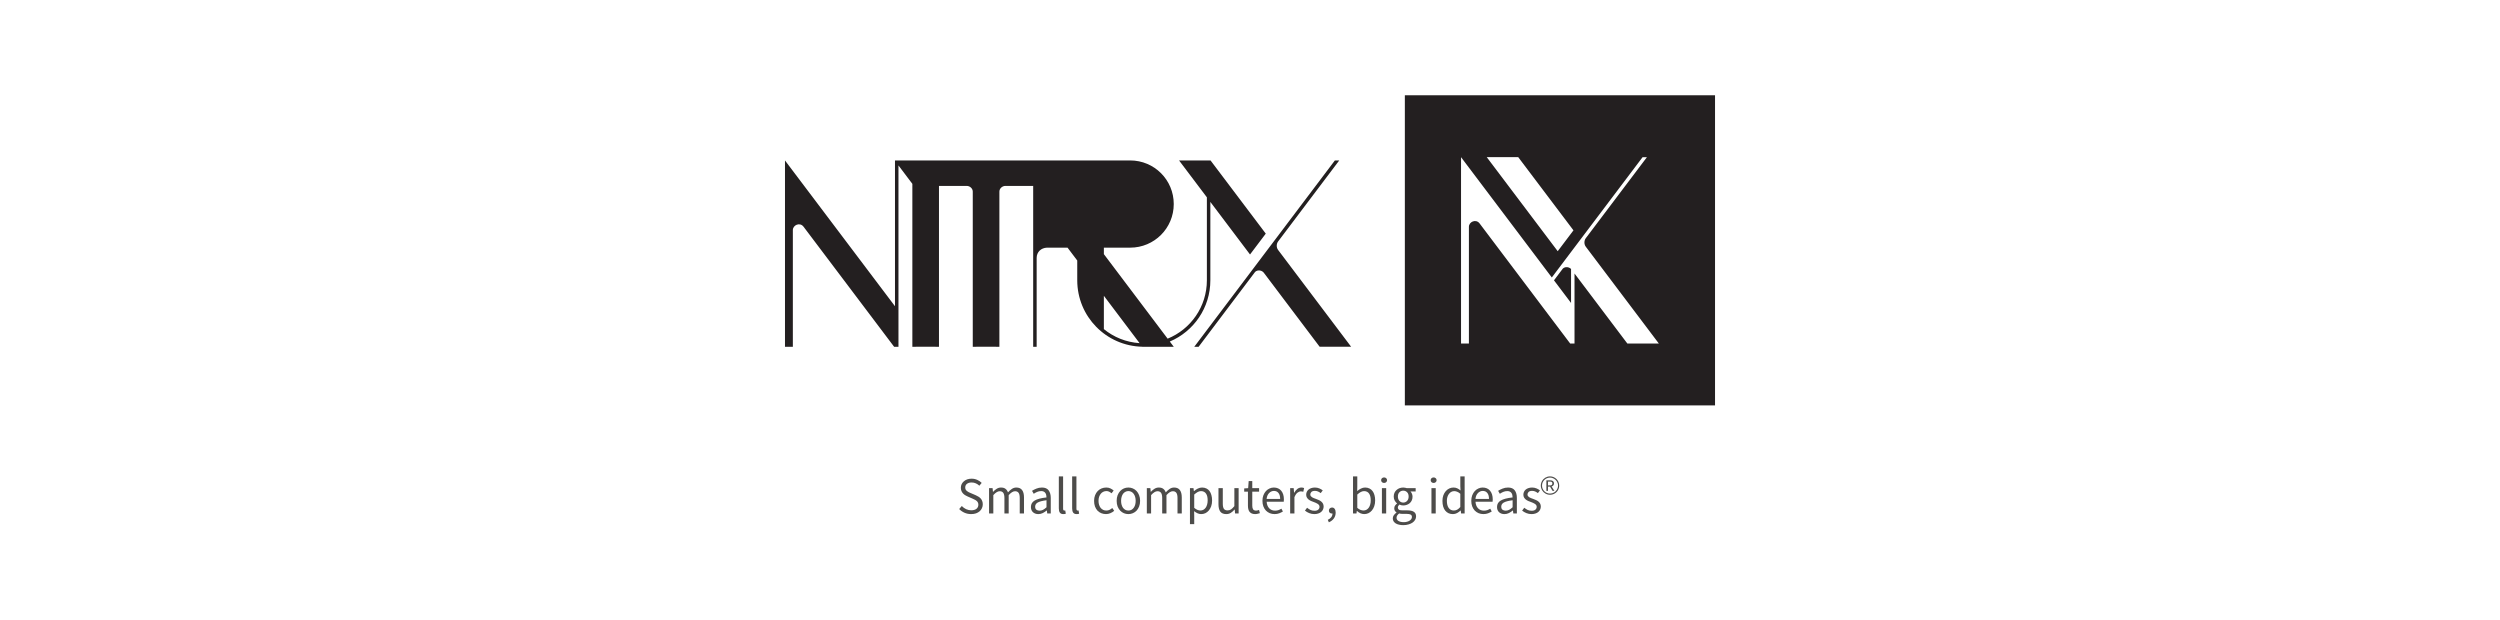 <?xml version="1.0" encoding="UTF-8" standalone="no"?>
<!-- Created with Inkscape (http://www.inkscape.org/) -->

<svg
   xmlns:dc="http://purl.org/dc/elements/1.1/"
   xmlns:cc="http://creativecommons.org/ns#"
   xmlns:rdf="http://www.w3.org/1999/02/22-rdf-syntax-ns#"
   xmlns:svg="http://www.w3.org/2000/svg"
   xmlns="http://www.w3.org/2000/svg"
   xmlns:sodipodi="http://sodipodi.sourceforge.net/DTD/sodipodi-0.dtd"
   xmlns:inkscape="http://www.inkscape.org/namespaces/inkscape"
   width="1080"
   height="268"
   id="svg4797"
   version="1.1"
   inkscape:version="0.48+devel r"
   viewBox="0 0 1080 268"
   sodipodi:docname="logo-company.svg">
  <defs
     id="defs4799" />
  <sodipodi:namedview
     id="base"
     pagecolor="#ffffff"
     bordercolor="#666666"
     borderopacity="1.0"
     inkscape:pageopacity="0.0"
     inkscape:pageshadow="2"
     inkscape:zoom="0.98747253"
     inkscape:cx="339.72793"
     inkscape:cy="125.42857"
     inkscape:document-units="px"
     inkscape:current-layer="layer1"
     showgrid="false"
     fit-margin-top="0"
     fit-margin-left="0"
     fit-margin-right="0"
     fit-margin-bottom="0"
     inkscape:showpageshadow="false"
     borderlayer="true"
     inkscape:window-width="1024"
     inkscape:window-height="576"
     inkscape:window-x="0"
     inkscape:window-y="25"
     inkscape:window-maximized="0" />
  <g
     inkscape:label="Capa 1"
     inkscape:groupmode="layer"
     id="layer1"
     transform="translate(574.286,-389.791)">
    <path
       style="display:inline;fill:#231f20;fill-opacity:1;stroke:none"
       d="m 32.607,430.932 0,134 134,0 0,-134 -134,0 z m 24.277,26.75 0,0.01 39.211,51.965 39.213,-51.965 1.877,0 -25.848,34.256 c -0.065,0.084 -0.123,0.162 -0.186,0.242 l -0.4,0.527 c -0.677,0.94 -0.839,2.514 0.043,3.672 l 0.691,0.916 29.713,39.383 1.129,1.496 -1.129,0 -10.596,0 -1.879,0 -22.818,-30.242 0,14.715 0,15.527 -1.879,0 -13.793,-18.283 -0.939,-1.244 -24.396,-32.342 c -1.589,-2.106 -4.64,-0.683 -4.617,1.469 l 0,50.4 -3.4,0 0,-62.498 0,-2.49 0,-4.012 0,-9.023 0,-2.477 z m 11.105,0 1.877,0 11.736,0 0,0.016 23.846,31.602 -0.938,1.246 -4.924,6.523 -0.94,1.244 -30.658,-40.631 z m -303.164,1.414 0,2.477 0,9.024 0,4.012 0,2.49 0,62.498 3.4,0 0,-50.4 c -0.023,-2.152 3.028,-3.575 4.617,-1.469 l 39.129,51.869 1.879,0 0,-15.527 0,-62.81 6,7.955 0,70.383 1.5,0 0,-0.01 8.5,0 0,0.01 1.5,0 0,-69.496 12.033,0 c 1.315,0.035 2.567,1.09 2.564,2.465 l 0,67.035 1.5,0 0,-0.01 8.5,0 0,0.01 1.5,0 0,-67.035 c 0,-1.375 1.249,-2.43 2.564,-2.465 l 12.035,0 0,4.508 0,2.49 0,0.838 0,17.459 0,1.381 0,0.605 0,42.215 1.5,0 0,-38.408 c 0.031,-2.598 1.932,-4.306 4.471,-4.412 l 8.875,0 4.191,5.557 0,8.514 c 0,15.709 12.475,28.389 28.098,28.734 l 0.012,0.016 0.641,0 1.238,0 10.564,0 1.137,0 -1.707,-2.262 c 10.314,-4.358 17.518,-14.551 17.518,-26.488 l 0,-15.09 0,-7.91 0,-10.832 17.139,22.713 0.939,-1.244 4.924,-6.523 0.938,-1.246 -23.846,-31.602 0,-0.016 -11.736,0 -1.877,0 12.02,15.93 0,12.42 0,8.31 0,15.09 c 0,11.448 -6.994,21.197 -16.955,25.244 l -9.059,-12.006 -18.486,-24.504 0,-2.805 11.348,0 c 10.437,0 18.84,-8.402 18.84,-18.84 0,-10.437 -8.402,-18.84 -18.84,-18.84 l -21.16,0 -1.688,0 -0.199,0 -18.838,0 0,0 -14.6,0 -11.5,0 -26.092,0 -0.01,0 0,0 -6,0 0,0 -1.5,0 0,62.984 -47.525,-62.984 z m 237.559,0 -60.744,80.5 1.879,0 24.406,-32.348 c 1.123,-1.062 3.074,-0.727 3.891,0.551 l 23.988,31.793 1.879,0 10.596,0 1.129,0 -1.129,-1.496 -29.713,-39.383 -0.691,-0.916 c -0.882,-1.158 -0.72,-2.732 -0.043,-3.672 l 0.4,-0.527 c 0.063,-0.08 0.121,-0.159 0.185,-0.242 l 25.848,-34.256 -1.877,0 0,0 z m 99.975,46.109 c -0.55,0.029 -1.089,0.231 -1.51,0.629 l -3.814,5.057 7.375,9.775 0,-14.684 c -0.536,-0.536 -1.304,-0.817 -2.051,-0.777 z m -199.774,12.371 15.428,20.453 c -5.844,-0.383 -11.175,-2.586 -15.428,-6.059 l 0,-14.395 z"
       id="path4614-9"
       inkscape:connector-curvature="0" />
    <g
       transform="translate(-637.654,-99.313)"
       style="font-style:normal;font-variant:normal;font-weight:normal;font-stretch:normal;font-size:22.5px;line-height:125%;font-family:Source Sans Pro;-inkscape-font-specification:Source Sans Pro;letter-spacing:0px;word-spacing:0px;fill:#4d4c4a;fill-opacity:1;stroke:none"
       id="flowRoot4863-2">
      <path
         d="m 478.863,707.705 q 0.787,0.833 1.845,1.35 1.08,0.495 2.228,0.495 1.462,0 2.272,-0.652 0.81,-0.675 0.81,-1.755 0,-0.562 -0.203,-0.945 -0.18,-0.405 -0.517,-0.675 -0.315,-0.292 -0.765,-0.517 -0.45,-0.225 -0.968,-0.472 l -2.115,-0.922 q -0.517,-0.225 -1.058,-0.54 -0.54,-0.315 -0.968,-0.765 -0.427,-0.45 -0.698,-1.058 -0.27,-0.63 -0.27,-1.44 0,-0.833 0.338,-1.552 0.36,-0.72 0.968,-1.238 0.63,-0.54 1.462,-0.833 0.855,-0.292 1.867,-0.292 1.327,0 2.453,0.517 1.125,0.495 1.913,1.305 l -1.012,1.215 q -0.675,-0.652 -1.508,-1.012 -0.81,-0.383 -1.845,-0.383 -1.238,0 -2.002,0.585 -0.743,0.562 -0.743,1.575 0,0.54 0.203,0.922 0.225,0.36 0.585,0.652 0.36,0.27 0.787,0.495 0.427,0.203 0.877,0.383 l 2.092,0.9 q 0.63,0.27 1.192,0.63 0.562,0.338 0.968,0.81 0.405,0.45 0.63,1.08 0.247,0.608 0.247,1.417 0,0.877 -0.36,1.643 -0.338,0.765 -0.99,1.35 -0.652,0.562 -1.575,0.9 -0.922,0.315 -2.092,0.315 -1.552,0 -2.88,-0.585 -1.327,-0.585 -2.295,-1.597 l 1.125,-1.305 z"
         id="path4660"
         inkscape:connector-curvature="0" />
      <path
         d="m 490.635,699.988 1.53,0 0.158,1.575 0.068,0 q 0.72,-0.787 1.552,-1.305 0.855,-0.54 1.845,-0.54 1.26,0 1.958,0.562 0.72,0.54 1.058,1.53 0.855,-0.945 1.71,-1.508 0.877,-0.585 1.89,-0.585 1.688,0 2.498,1.08 0.833,1.08 0.833,3.195 l 0,6.93 -1.845,0 0,-6.683 q 0,-1.552 -0.495,-2.228 -0.495,-0.698 -1.53,-0.698 -1.238,0 -2.745,1.688 l 0,7.92 -1.845,0 0,-6.683 q 0,-1.552 -0.495,-2.228 -0.495,-0.698 -1.552,-0.698 -1.238,0 -2.745,1.688 l 0,7.92 -1.845,0 0,-10.935 z"
         id="path4662"
         inkscape:connector-curvature="0" />
      <path
         d="m 508.728,708.088 q 0,-1.8 1.597,-2.745 1.62,-0.968 5.13,-1.35 0,-0.517 -0.113,-1.012 -0.09,-0.495 -0.36,-0.877 -0.247,-0.383 -0.675,-0.608 -0.427,-0.247 -1.103,-0.247 -0.968,0 -1.8,0.36 -0.81,0.36 -1.462,0.81 l -0.743,-1.282 q 0.765,-0.495 1.867,-0.945 1.103,-0.472 2.43,-0.472 2.002,0 2.902,1.238 0.9,1.215 0.9,3.263 l 0,6.705 -1.53,0 -0.158,-1.305 -0.045,0 q -0.787,0.652 -1.71,1.125 -0.9,0.45 -1.913,0.45 -1.395,0 -2.317,-0.81 -0.9,-0.81 -0.9,-2.295 z m 1.823,-0.135 q 0,0.945 0.54,1.35 0.562,0.405 1.373,0.405 0.787,0 1.485,-0.36 0.72,-0.383 1.508,-1.103 l 0,-3.038 q -1.373,0.18 -2.317,0.427 -0.945,0.247 -1.53,0.585 -0.562,0.338 -0.81,0.787 -0.247,0.427 -0.247,0.945 z"
         id="path4664"
         inkscape:connector-curvature="0" />
      <path
         d="m 520.782,694.903 1.845,0 0,13.95 q 0,0.45 0.158,0.63 0.158,0.18 0.36,0.18 0.09,0 0.158,0 0.09,0 0.247,-0.045 l 0.247,1.395 q -0.18,0.09 -0.427,0.135 -0.247,0.045 -0.63,0.045 -1.058,0 -1.508,-0.63 -0.45,-0.63 -0.45,-1.845 l 0,-13.815 z"
         id="path4666"
         inkscape:connector-curvature="0" />
      <path
         d="m 526.538,694.903 1.845,0 0,13.95 q 0,0.45 0.158,0.63 0.158,0.18 0.36,0.18 0.09,0 0.158,0 0.09,0 0.247,-0.045 l 0.247,1.395 q -0.18,0.09 -0.427,0.135 -0.247,0.045 -0.63,0.045 -1.058,0 -1.508,-0.63 -0.45,-0.63 -0.45,-1.845 l 0,-13.815 z"
         id="path4668"
         inkscape:connector-curvature="0" />
      <path
         d="m 536.012,705.478 q 0,-1.373 0.427,-2.43 0.427,-1.08 1.147,-1.823 0.72,-0.743 1.665,-1.125 0.968,-0.383 2.025,-0.383 1.08,0 1.845,0.405 0.787,0.383 1.35,0.9 l -0.922,1.192 q -0.495,-0.427 -1.035,-0.698 -0.517,-0.27 -1.17,-0.27 -0.743,0 -1.373,0.315 -0.63,0.292 -1.08,0.855 -0.45,0.562 -0.72,1.35 -0.247,0.765 -0.247,1.71 0,0.945 0.247,1.71 0.247,0.765 0.675,1.327 0.45,0.54 1.08,0.855 0.63,0.292 1.373,0.292 0.787,0 1.417,-0.315 0.652,-0.338 1.147,-0.787 l 0.833,1.215 q -0.743,0.652 -1.665,1.035 -0.9,0.383 -1.89,0.383 -1.08,0 -2.025,-0.383 -0.945,-0.383 -1.643,-1.103 -0.675,-0.743 -1.08,-1.8 -0.383,-1.08 -0.383,-2.43 z"
         id="path4670"
         inkscape:connector-curvature="0" />
      <path
         d="m 545.767,705.478 q 0,-1.373 0.405,-2.43 0.427,-1.08 1.125,-1.823 0.698,-0.743 1.597,-1.125 0.922,-0.383 1.935,-0.383 1.012,0 1.913,0.383 0.922,0.383 1.62,1.125 0.698,0.743 1.103,1.823 0.427,1.058 0.427,2.43 0,1.35 -0.427,2.43 -0.405,1.058 -1.103,1.8 -0.698,0.72 -1.62,1.103 -0.9,0.383 -1.913,0.383 -1.012,0 -1.935,-0.383 -0.9,-0.383 -1.597,-1.103 -0.698,-0.743 -1.125,-1.8 -0.405,-1.08 -0.405,-2.43 z m 1.913,0 q 0,0.945 0.225,1.71 0.225,0.765 0.63,1.327 0.427,0.54 1.012,0.855 0.585,0.292 1.282,0.292 0.698,0 1.282,-0.292 0.585,-0.315 0.99,-0.855 0.427,-0.562 0.652,-1.327 0.225,-0.765 0.225,-1.71 0,-0.945 -0.225,-1.71 -0.225,-0.787 -0.652,-1.35 -0.405,-0.562 -0.99,-0.855 -0.585,-0.315 -1.282,-0.315 -0.698,0 -1.282,0.315 -0.585,0.292 -1.012,0.855 -0.405,0.562 -0.63,1.35 -0.225,0.765 -0.225,1.71 z"
         id="path4672"
         inkscape:connector-curvature="0" />
      <path
         d="m 558.794,699.988 1.53,0 0.158,1.575 0.068,0 q 0.72,-0.787 1.552,-1.305 0.855,-0.54 1.845,-0.54 1.26,0 1.958,0.562 0.72,0.54 1.058,1.53 0.855,-0.945 1.71,-1.508 0.877,-0.585 1.89,-0.585 1.688,0 2.498,1.08 0.833,1.08 0.833,3.195 l 0,6.93 -1.845,0 0,-6.683 q 0,-1.552 -0.495,-2.228 -0.495,-0.698 -1.53,-0.698 -1.238,0 -2.745,1.688 l 0,7.92 -1.845,0 0,-6.683 q 0,-1.552 -0.495,-2.228 -0.495,-0.698 -1.552,-0.698 -1.238,0 -2.745,1.688 l 0,7.92 -1.845,0 0,-10.935 z"
         id="path4674"
         inkscape:connector-curvature="0" />
      <path
         d="m 579.272,711.845 0,3.69 -1.845,0 0,-15.547 1.53,0 0.158,1.26 0.068,0 q 0.743,-0.63 1.62,-1.08 0.9,-0.45 1.867,-0.45 1.058,0 1.867,0.405 0.81,0.383 1.35,1.125 0.54,0.72 0.81,1.755 0.292,1.012 0.292,2.295 0,1.395 -0.383,2.498 -0.383,1.08 -1.035,1.845 -0.652,0.765 -1.508,1.17 -0.855,0.383 -1.8,0.383 -0.765,0 -1.53,-0.338 -0.743,-0.338 -1.508,-0.922 l 0.045,1.913 z m 0,-3.353 q 0.743,0.63 1.44,0.9 0.698,0.247 1.238,0.247 0.675,0 1.238,-0.292 0.585,-0.315 0.99,-0.855 0.427,-0.562 0.652,-1.373 0.247,-0.81 0.247,-1.823 0,-0.9 -0.158,-1.643 -0.158,-0.743 -0.517,-1.26 -0.338,-0.54 -0.9,-0.833 -0.54,-0.292 -1.305,-0.292 -0.698,0 -1.417,0.383 -0.698,0.383 -1.508,1.103 l 0,5.737 z"
         id="path4676"
         inkscape:connector-curvature="0" />
      <path
         d="m 589.75,699.988 1.867,0 0,6.683 q 0,1.552 0.472,2.25 0.495,0.675 1.575,0.675 0.855,0 1.508,-0.427 0.652,-0.45 1.44,-1.417 l 0,-7.763 1.845,0 0,10.935 -1.53,0 -0.158,-1.71 -0.068,0 q -0.765,0.9 -1.62,1.44 -0.833,0.54 -1.98,0.54 -1.755,0 -2.565,-1.08 -0.787,-1.08 -0.787,-3.195 l 0,-6.93 z"
         id="path4678"
         inkscape:connector-curvature="0" />
      <path
         d="m 602.483,701.495 -1.62,0 0,-1.395 1.71,-0.113 0.225,-3.06 1.552,0 0,3.06 2.947,0 0,1.508 -2.947,0 0,6.075 q 0,1.012 0.36,1.575 0.383,0.54 1.327,0.54 0.292,0 0.63,-0.09 0.338,-0.09 0.608,-0.203 l 0.36,1.395 q -0.45,0.158 -0.99,0.27 -0.517,0.135 -1.035,0.135 -0.877,0 -1.485,-0.27 -0.585,-0.27 -0.968,-0.743 -0.36,-0.472 -0.517,-1.147 -0.158,-0.675 -0.158,-1.485 l 0,-6.053 z"
         id="path4680"
         inkscape:connector-curvature="0" />
      <path
         d="m 608.741,705.478 q 0,-1.35 0.405,-2.408 0.427,-1.08 1.103,-1.823 0.698,-0.743 1.575,-1.125 0.877,-0.405 1.823,-0.405 1.035,0 1.845,0.36 0.833,0.36 1.373,1.035 0.562,0.675 0.855,1.62 0.292,0.945 0.292,2.115 0,0.608 -0.068,1.012 l -7.38,0 q 0.113,1.778 1.08,2.812 0.99,1.035 2.565,1.035 0.787,0 1.44,-0.225 0.675,-0.247 1.282,-0.63 l 0.652,1.215 q -0.72,0.45 -1.597,0.787 -0.877,0.338 -2.002,0.338 -1.103,0 -2.07,-0.383 -0.945,-0.405 -1.665,-1.125 -0.698,-0.743 -1.103,-1.8 -0.405,-1.058 -0.405,-2.408 z m 7.65,-0.833 q 0,-1.688 -0.72,-2.565 -0.698,-0.9 -1.98,-0.9 -0.585,0 -1.125,0.247 -0.517,0.225 -0.945,0.675 -0.427,0.427 -0.72,1.08 -0.27,0.63 -0.36,1.462 l 5.85,0 z"
         id="path4682"
         inkscape:connector-curvature="0" />
      <path
         d="m 620.713,699.988 1.53,0 0.158,1.98 0.068,0 q 0.562,-1.035 1.35,-1.643 0.81,-0.608 1.755,-0.608 0.652,0 1.17,0.225 l -0.36,1.62 q -0.27,-0.09 -0.495,-0.135 -0.225,-0.045 -0.562,-0.045 -0.698,0 -1.462,0.562 -0.743,0.562 -1.305,1.958 l 0,7.02 -1.845,0 0,-10.935 z"
         id="path4684"
         inkscape:connector-curvature="0" />
      <path
         d="m 628.023,708.448 q 0.72,0.585 1.462,0.945 0.765,0.36 1.755,0.36 1.08,0 1.62,-0.495 0.54,-0.495 0.54,-1.215 0,-0.427 -0.225,-0.743 -0.225,-0.315 -0.585,-0.54 -0.338,-0.247 -0.787,-0.427 -0.45,-0.18 -0.9,-0.36 -0.585,-0.203 -1.17,-0.45 -0.585,-0.27 -1.058,-0.63 -0.45,-0.383 -0.743,-0.877 -0.292,-0.495 -0.292,-1.192 0,-0.652 0.247,-1.215 0.27,-0.585 0.743,-0.99 0.495,-0.427 1.192,-0.652 0.698,-0.247 1.575,-0.247 1.035,0 1.89,0.36 0.877,0.36 1.508,0.877 l -0.877,1.17 q -0.562,-0.427 -1.17,-0.698 -0.608,-0.27 -1.327,-0.27 -1.035,0 -1.53,0.472 -0.472,0.472 -0.472,1.103 0,0.383 0.203,0.675 0.203,0.27 0.54,0.495 0.338,0.203 0.765,0.383 0.45,0.158 0.922,0.338 0.585,0.225 1.17,0.472 0.608,0.247 1.08,0.63 0.472,0.36 0.765,0.9 0.315,0.54 0.315,1.305 0,0.675 -0.27,1.26 -0.247,0.585 -0.765,1.035 -0.495,0.45 -1.26,0.698 -0.743,0.27 -1.71,0.27 -1.17,0 -2.228,-0.427 -1.058,-0.427 -1.845,-1.08 l 0.922,-1.238 z"
         id="path4686"
         inkscape:connector-curvature="0" />
      <path
         d="m 636.976,713.668 q 0.945,-0.427 1.485,-1.125 0.54,-0.698 0.54,-1.62 -0.068,0.022 -0.225,0.022 -0.54,0 -0.945,-0.315 -0.383,-0.338 -0.383,-0.968 0,-0.608 0.405,-0.945 0.405,-0.36 0.968,-0.36 0.72,0 1.125,0.585 0.427,0.585 0.427,1.597 0,1.462 -0.787,2.542 -0.787,1.08 -2.16,1.665 l -0.45,-1.08 z"
         id="path4688"
         inkscape:connector-curvature="0" />
      <path
         d="m 647.871,694.903 1.845,0 0,4.365 -0.045,1.98 q 0.743,-0.652 1.62,-1.08 0.877,-0.45 1.8,-0.45 1.058,0 1.867,0.405 0.81,0.383 1.35,1.125 0.562,0.72 0.833,1.755 0.292,1.012 0.292,2.272 0,1.395 -0.383,2.498 -0.383,1.103 -1.035,1.867 -0.652,0.765 -1.508,1.17 -0.855,0.383 -1.8,0.383 -0.765,0 -1.597,-0.338 -0.81,-0.36 -1.53,-1.012 l -0.068,0 -0.158,1.08 -1.485,0 0,-16.02 z m 1.845,13.59 q 0.72,0.63 1.417,0.9 0.72,0.247 1.26,0.247 0.675,0 1.238,-0.292 0.585,-0.315 0.99,-0.855 0.427,-0.562 0.652,-1.373 0.247,-0.81 0.247,-1.823 0,-0.9 -0.158,-1.643 -0.158,-0.743 -0.517,-1.26 -0.338,-0.54 -0.9,-0.833 -0.54,-0.292 -1.305,-0.292 -1.327,0 -2.925,1.485 l 0,5.737 z"
         id="path4690"
         inkscape:connector-curvature="0" />
      <path
         d="m 661.297,697.738 q -0.54,0 -0.922,-0.338 -0.36,-0.338 -0.36,-0.855 0,-0.54 0.36,-0.855 0.383,-0.338 0.922,-0.338 0.54,0 0.9,0.338 0.383,0.315 0.383,0.855 0,0.517 -0.383,0.855 -0.36,0.338 -0.9,0.338 z m -0.945,2.25 1.845,0 0,10.935 -1.845,0 0,-10.935 z"
         id="path4692"
         inkscape:connector-curvature="0" />
      <path
         d="m 666.676,712.768 q 0,0.877 0.833,1.395 0.855,0.517 2.34,0.517 0.787,0 1.417,-0.203 0.652,-0.18 1.103,-0.495 0.45,-0.292 0.698,-0.698 0.247,-0.405 0.247,-0.833 0,-0.765 -0.562,-1.058 -0.562,-0.292 -1.643,-0.292 l -1.89,0 q -0.315,0 -0.698,-0.045 -0.36,-0.022 -0.72,-0.135 -0.585,0.427 -0.855,0.9 -0.27,0.472 -0.27,0.945 z m -1.62,0.247 q 0,-0.698 0.427,-1.327 0.427,-0.63 1.17,-1.147 l 0,-0.09 q -0.405,-0.247 -0.698,-0.675 -0.27,-0.45 -0.27,-1.103 0,-0.698 0.383,-1.215 0.383,-0.517 0.81,-0.81 l 0,-0.09 q -0.54,-0.45 -0.99,-1.192 -0.427,-0.765 -0.427,-1.755 0,-0.9 0.315,-1.62 0.338,-0.72 0.9,-1.215 0.562,-0.517 1.305,-0.787 0.765,-0.27 1.597,-0.27 0.45,0 0.833,0.09 0.405,0.068 0.72,0.18 l 3.803,0 0,1.417 -2.25,0 q 0.383,0.383 0.63,0.968 0.27,0.585 0.27,1.282 0,0.877 -0.315,1.597 -0.315,0.698 -0.855,1.192 -0.54,0.472 -1.282,0.743 -0.72,0.27 -1.552,0.27 -0.405,0 -0.833,-0.09 -0.427,-0.113 -0.81,-0.292 -0.292,0.247 -0.495,0.562 -0.203,0.292 -0.203,0.743 0,0.517 0.405,0.855 0.405,0.338 1.53,0.338 l 2.115,0 q 1.913,0 2.857,0.63 0.968,0.608 0.968,1.98 0,0.765 -0.383,1.44 -0.383,0.698 -1.103,1.215 -0.72,0.517 -1.755,0.81 -1.012,0.315 -2.295,0.315 -1.012,0 -1.845,-0.203 -0.833,-0.18 -1.44,-0.562 -0.585,-0.383 -0.922,-0.922 -0.315,-0.54 -0.315,-1.26 z m 4.522,-6.795 q 0.472,0 0.877,-0.18 0.427,-0.18 0.743,-0.517 0.338,-0.338 0.517,-0.81 0.18,-0.495 0.18,-1.103 0,-1.215 -0.675,-1.867 -0.675,-0.675 -1.643,-0.675 -0.968,0 -1.643,0.675 -0.675,0.652 -0.675,1.867 0,0.608 0.18,1.103 0.18,0.472 0.495,0.81 0.338,0.338 0.743,0.517 0.427,0.18 0.9,0.18 z"
         id="path4694"
         inkscape:connector-curvature="0" />
      <path
         d="m 682.698,697.738 q -0.54,0 -0.922,-0.338 -0.36,-0.338 -0.36,-0.855 0,-0.54 0.36,-0.855 0.383,-0.338 0.922,-0.338 0.54,0 0.9,0.338 0.383,0.315 0.383,0.855 0,0.517 -0.383,0.855 -0.36,0.338 -0.9,0.338 z m -0.945,2.25 1.845,0 0,10.935 -1.845,0 0,-10.935 z"
         id="path4696"
         inkscape:connector-curvature="0" />
      <path
         d="m 686.503,705.478 q 0,-1.327 0.383,-2.385 0.405,-1.08 1.058,-1.823 0.652,-0.743 1.508,-1.147 0.855,-0.405 1.8,-0.405 0.945,0 1.643,0.338 0.698,0.338 1.417,0.922 l -0.09,-1.867 0,-4.207 1.867,0 0,16.02 -1.53,0 -0.158,-1.282 -0.068,0 q -0.652,0.63 -1.508,1.103 -0.833,0.45 -1.8,0.45 -2.07,0 -3.308,-1.485 -1.215,-1.485 -1.215,-4.23 z m 1.913,-0.022 q 0,1.98 0.787,3.083 0.787,1.103 2.228,1.103 0.765,0 1.44,-0.36 0.675,-0.383 1.35,-1.147 l 0,-5.715 q -0.698,-0.63 -1.35,-0.877 -0.63,-0.27 -1.305,-0.27 -0.652,0 -1.238,0.315 -0.562,0.292 -0.99,0.855 -0.427,0.54 -0.675,1.305 -0.247,0.765 -0.247,1.71 z"
         id="path4698"
         inkscape:connector-curvature="0" />
      <path
         d="m 698.961,705.478 q 0,-1.35 0.405,-2.408 0.427,-1.08 1.103,-1.823 0.698,-0.743 1.575,-1.125 0.877,-0.405 1.823,-0.405 1.035,0 1.845,0.36 0.833,0.36 1.373,1.035 0.562,0.675 0.855,1.62 0.292,0.945 0.292,2.115 0,0.608 -0.068,1.012 l -7.38,0 q 0.113,1.778 1.08,2.812 0.99,1.035 2.565,1.035 0.787,0 1.44,-0.225 0.675,-0.247 1.282,-0.63 l 0.652,1.215 q -0.72,0.45 -1.597,0.787 -0.877,0.338 -2.002,0.338 -1.103,0 -2.07,-0.383 -0.945,-0.405 -1.665,-1.125 -0.698,-0.743 -1.103,-1.8 -0.405,-1.058 -0.405,-2.408 z m 7.65,-0.833 q 0,-1.688 -0.72,-2.565 -0.698,-0.9 -1.98,-0.9 -0.585,0 -1.125,0.247 -0.517,0.225 -0.945,0.675 -0.427,0.427 -0.72,1.08 -0.27,0.63 -0.36,1.462 l 5.85,0 z"
         id="path4700"
         inkscape:connector-curvature="0" />
      <path
         d="m 710.085,708.088 q 0,-1.8 1.597,-2.745 1.62,-0.968 5.13,-1.35 0,-0.517 -0.113,-1.012 -0.09,-0.495 -0.36,-0.877 -0.247,-0.383 -0.675,-0.608 -0.427,-0.247 -1.103,-0.247 -0.968,0 -1.8,0.36 -0.81,0.36 -1.462,0.81 l -0.743,-1.282 q 0.765,-0.495 1.867,-0.945 1.103,-0.472 2.43,-0.472 2.002,0 2.902,1.238 0.9,1.215 0.9,3.263 l 0,6.705 -1.53,0 -0.158,-1.305 -0.045,0 q -0.787,0.652 -1.71,1.125 -0.9,0.45 -1.913,0.45 -1.395,0 -2.317,-0.81 -0.9,-0.81 -0.9,-2.295 z m 1.823,-0.135 q 0,0.945 0.54,1.35 0.562,0.405 1.373,0.405 0.787,0 1.485,-0.36 0.72,-0.383 1.508,-1.103 l 0,-3.038 q -1.373,0.18 -2.317,0.427 -0.945,0.247 -1.53,0.585 -0.562,0.338 -0.81,0.787 -0.247,0.427 -0.247,0.945 z"
         id="path4702"
         inkscape:connector-curvature="0" />
      <path
         d="m 721.846,708.448 q 0.72,0.585 1.462,0.945 0.765,0.36 1.755,0.36 1.08,0 1.62,-0.495 0.54,-0.495 0.54,-1.215 0,-0.427 -0.225,-0.743 -0.225,-0.315 -0.585,-0.54 -0.338,-0.247 -0.787,-0.427 -0.45,-0.18 -0.9,-0.36 -0.585,-0.203 -1.17,-0.45 -0.585,-0.27 -1.058,-0.63 -0.45,-0.383 -0.743,-0.877 -0.292,-0.495 -0.292,-1.192 0,-0.652 0.247,-1.215 0.27,-0.585 0.743,-0.99 0.495,-0.427 1.192,-0.652 0.698,-0.247 1.575,-0.247 1.035,0 1.89,0.36 0.877,0.36 1.508,0.877 l -0.877,1.17 q -0.562,-0.427 -1.17,-0.698 -0.608,-0.27 -1.327,-0.27 -1.035,0 -1.53,0.472 -0.472,0.472 -0.472,1.103 0,0.383 0.203,0.675 0.203,0.27 0.54,0.495 0.338,0.203 0.765,0.383 0.45,0.158 0.922,0.338 0.585,0.225 1.17,0.472 0.608,0.247 1.08,0.63 0.472,0.36 0.765,0.9 0.315,0.54 0.315,1.305 0,0.675 -0.27,1.26 -0.247,0.585 -0.765,1.035 -0.495,0.45 -1.26,0.698 -0.743,0.27 -1.71,0.27 -1.17,0 -2.228,-0.427 -1.058,-0.427 -1.845,-1.08 l 0.922,-1.238 z"
         id="path4704"
         inkscape:connector-curvature="0" />
    </g>
    <g
       style="font-style:normal;font-variant:normal;font-weight:normal;font-stretch:normal;font-size:22.5px;line-height:125%;font-family:Arial;-inkscape-font-specification:Arial, Normal;text-align:start;letter-spacing:0px;word-spacing:0px;writing-mode:lr-tb;text-anchor:start;fill:#4d4c4a;fill-opacity:1;stroke:none"
       id="text4706"
       transform="matrix(0.5,0,0,0.5,546.915,701.43)">
      <path
         d="m -895.248,-203.737 q 0,1.099 -0.286,2.12 -0.286,1.011 -0.802,1.901 -0.516,0.879 -1.241,1.604 -0.714,0.714 -1.604,1.23 -0.879,0.516 -1.901,0.802 -1.011,0.286 -2.109,0.286 -1.088,0 -2.109,-0.286 -1.011,-0.286 -1.89,-0.802 -0.879,-0.516 -1.615,-1.23 -0.725,-0.725 -1.241,-1.604 -0.516,-0.89 -0.802,-1.901 -0.286,-1.022 -0.286,-2.12 0,-1.099 0.286,-2.109 0.286,-1.011 0.802,-1.89 0.516,-0.89 1.241,-1.615 0.725,-0.725 1.604,-1.241 0.89,-0.516 1.901,-0.802 1.011,-0.286 2.109,-0.286 1.648,0 3.087,0.626 1.45,0.626 2.527,1.703 1.088,1.077 1.703,2.527 0.626,1.439 0.626,3.087 z m -1.011,0 q 0,-0.945 -0.253,-1.824 -0.242,-0.89 -0.692,-1.648 -0.45,-0.769 -1.088,-1.395 -0.637,-0.637 -1.406,-1.088 -0.769,-0.45 -1.659,-0.692 -0.879,-0.253 -1.835,-0.253 -1.428,0 -2.681,0.549 -1.252,0.538 -2.197,1.483 -0.934,0.934 -1.483,2.186 -0.538,1.252 -0.538,2.681 0,1.439 0.538,2.703 0.549,1.252 1.483,2.197 0.945,0.934 2.197,1.472 1.252,0.538 2.681,0.538 0.956,0 1.835,-0.242 0.89,-0.253 1.659,-0.692 0.769,-0.45 1.406,-1.077 0.637,-0.637 1.088,-1.406 0.45,-0.769 0.692,-1.648 0.253,-0.89 0.253,-1.846 z m -4.724,4.592 -2.186,-3.691 -1.769,0 0,3.691 -1.395,0 0,-9.13 3.373,0 q 1.56,0 2.384,0.692 0.835,0.692 0.835,1.912 0,1.121 -0.571,1.802 -0.571,0.67 -1.505,0.879 l 2.428,3.845 -1.593,0 z m -0.154,-6.504 q 0,-0.758 -0.527,-1.154 -0.516,-0.396 -1.406,-0.396 l -1.868,0 0,3.307 2,0 q 0.879,0 1.34,-0.461 0.461,-0.472 0.461,-1.296 z"
         style="fill:#4d4c4a;fill-opacity:1"
         id="path4711"
         inkscape:connector-curvature="0" />
    </g>
  </g>
</svg>
